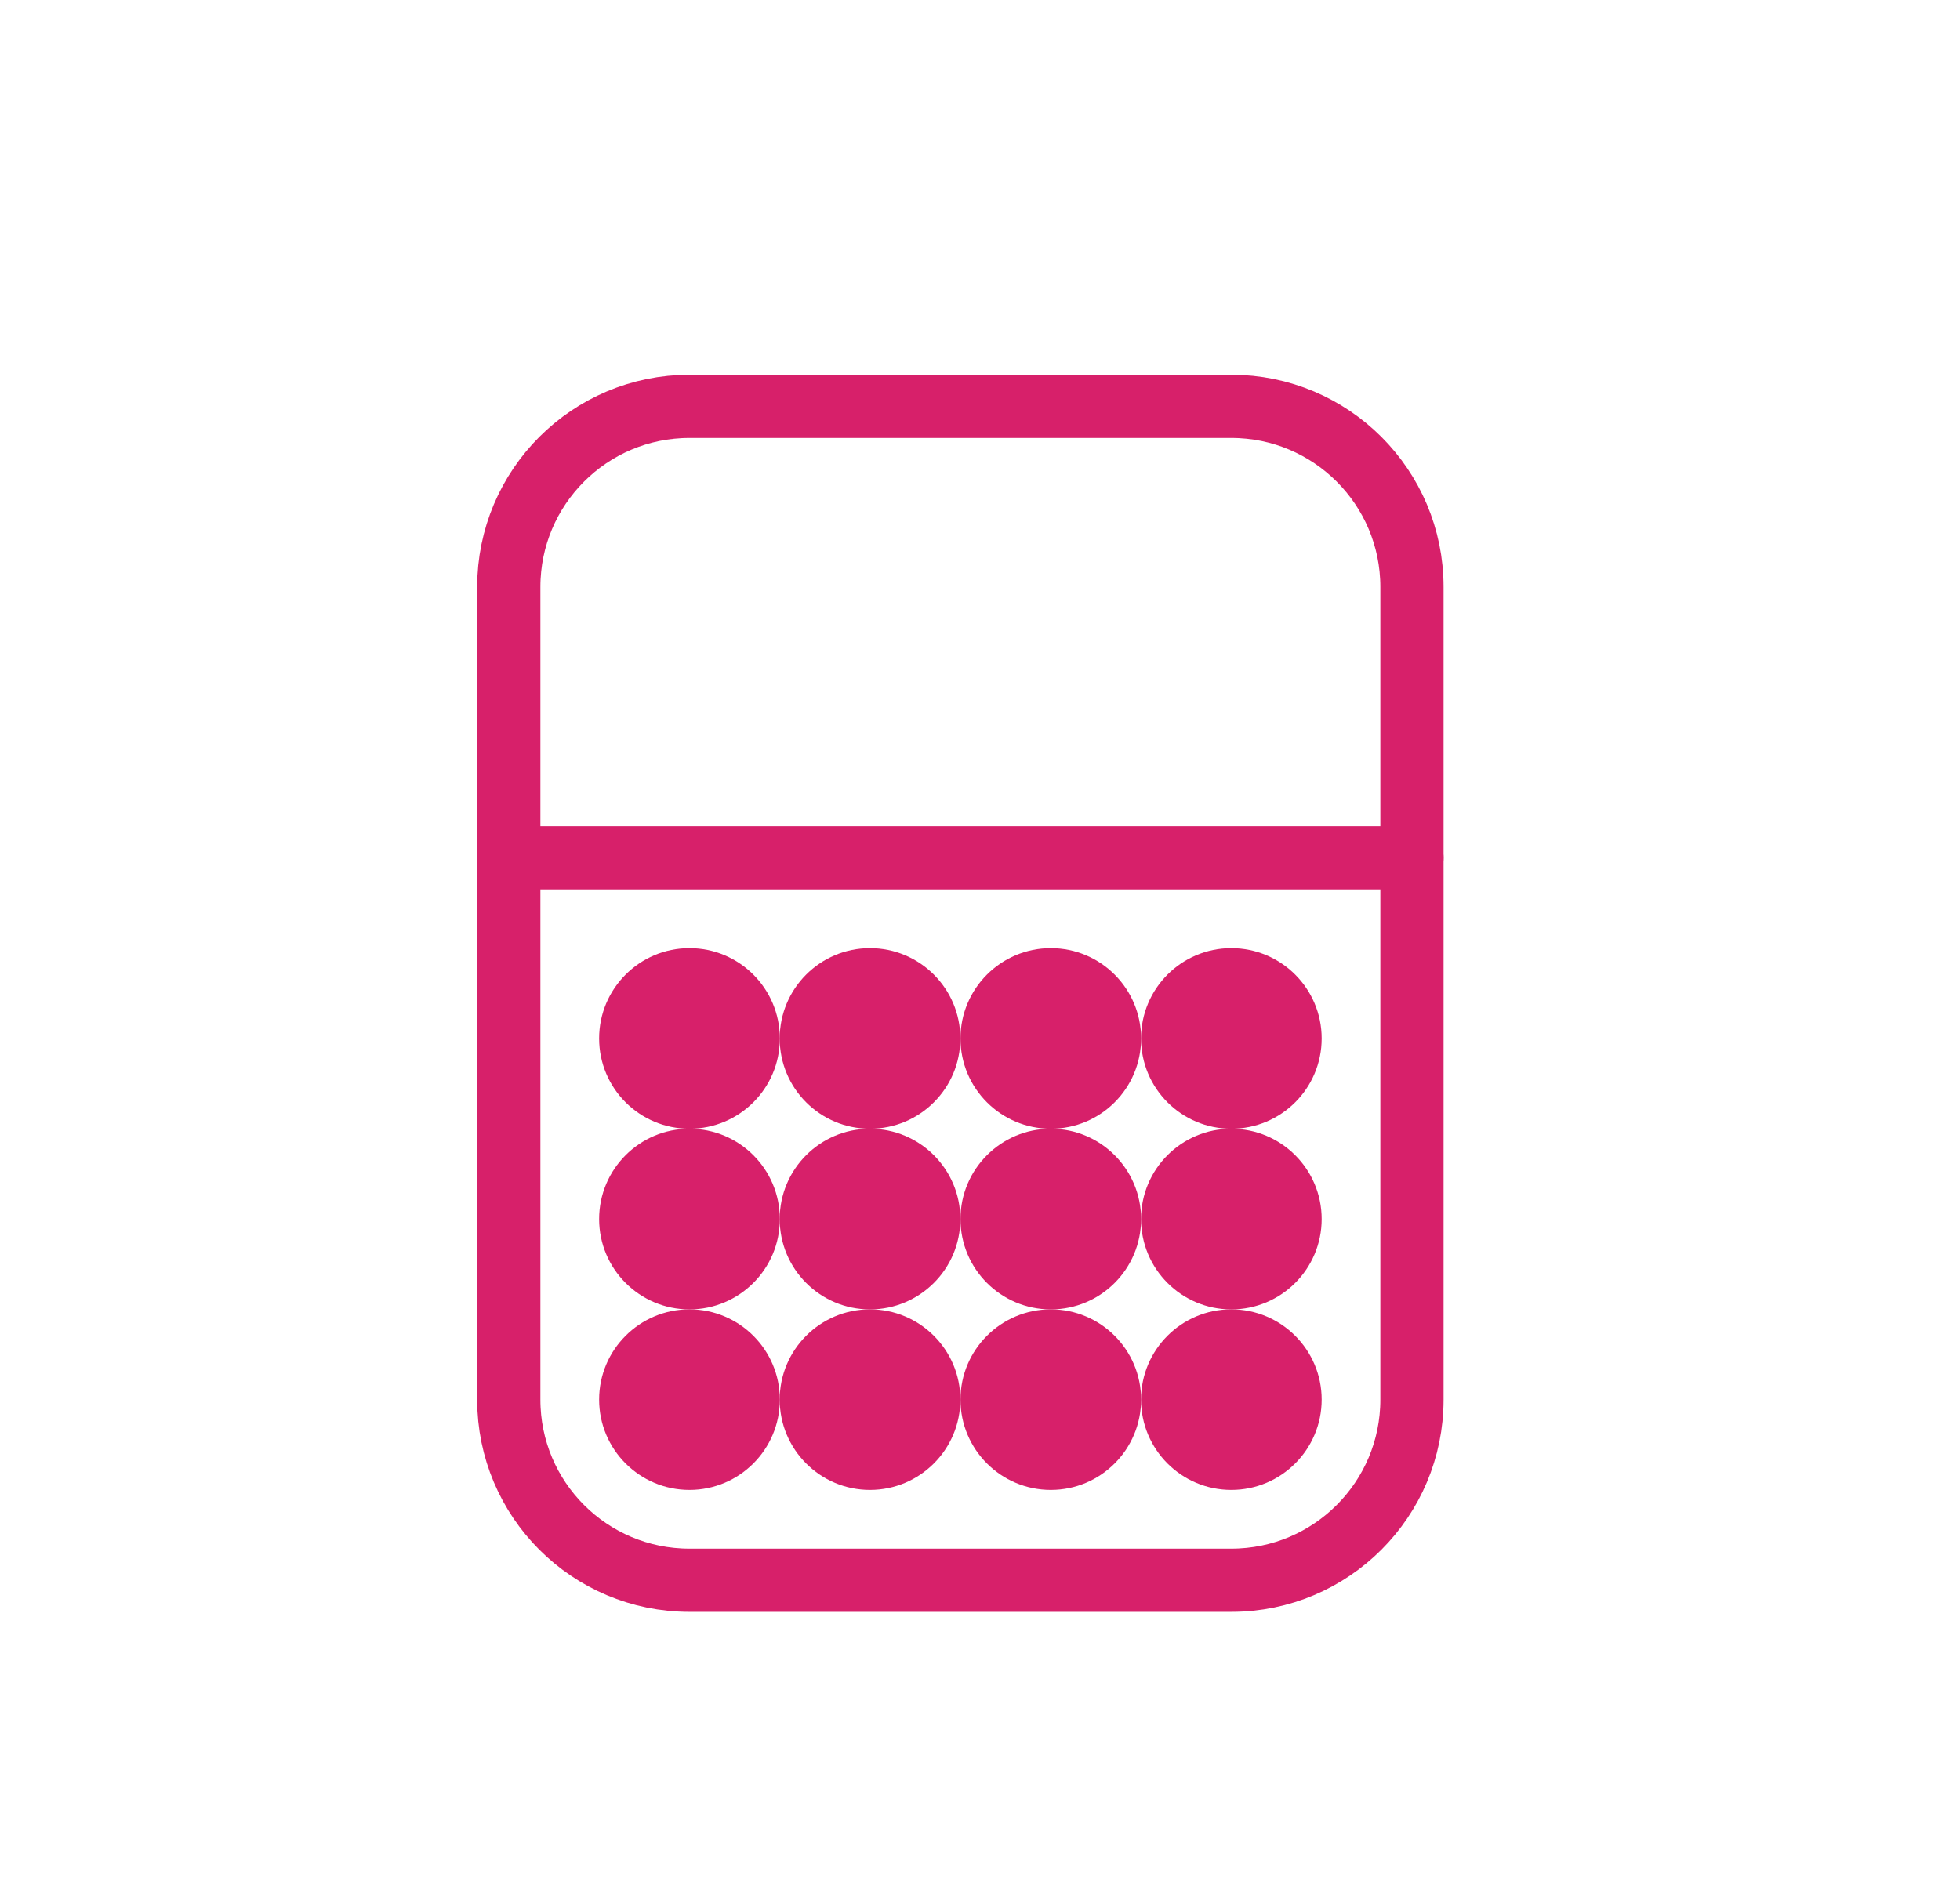 <svg width="31" height="30" viewBox="0 0 31 30" fill="none" xmlns="http://www.w3.org/2000/svg">
<g id="Frame">
<g id="Group">
<path id="Vector" fill-rule="evenodd" clip-rule="evenodd" d="M10.904 6.429L19.475 6.429C21.053 6.429 22.332 7.708 22.332 9.286L22.332 22.143C22.332 23.721 21.053 25 19.475 25L10.904 25C9.326 25 8.047 23.721 8.047 22.143L8.047 9.286C8.047 7.708 9.326 6.429 10.904 6.429Z" stroke="#D7206A" stroke-linecap="round" stroke-linejoin="round"/>
<path id="Vector_2" d="M8.047 13.571L22.332 13.571" stroke="#D7206A" stroke-linecap="round" stroke-linejoin="round"/>
<g id="Group_2">
<path id="Vector_3" d="M10.905 17.857C11.694 17.857 12.334 17.218 12.334 16.429C12.334 15.64 11.694 15 10.905 15C10.116 15 9.476 15.64 9.476 16.429C9.476 17.218 10.116 17.857 10.905 17.857Z" fill="#D7206A"/>
<path id="Vector_4" d="M13.76 17.857C14.549 17.857 15.189 17.218 15.189 16.429C15.189 15.64 14.549 15 13.76 15C12.971 15 12.332 15.64 12.332 16.429C12.332 17.218 12.971 17.857 13.76 17.857Z" fill="#D7206A"/>
<path id="Vector_5" d="M16.62 17.857C17.409 17.857 18.048 17.218 18.048 16.429C18.048 15.64 17.409 15 16.62 15C15.831 15 15.191 15.64 15.191 16.429C15.191 17.218 15.831 17.857 16.62 17.857Z" fill="#D7206A"/>
<path id="Vector_6" d="M19.475 17.857C20.264 17.857 20.904 17.218 20.904 16.429C20.904 15.64 20.264 15 19.475 15C18.686 15 18.047 15.64 18.047 16.429C18.047 17.218 18.686 17.857 19.475 17.857Z" fill="#D7206A"/>
<path id="Vector_7" d="M10.905 20.715C11.694 20.715 12.334 20.075 12.334 19.286C12.334 18.497 11.694 17.857 10.905 17.857C10.116 17.857 9.476 18.497 9.476 19.286C9.476 20.075 10.116 20.715 10.905 20.715Z" fill="#D7206A"/>
<path id="Vector_8" d="M13.76 20.715C14.549 20.715 15.189 20.075 15.189 19.286C15.189 18.497 14.549 17.857 13.76 17.857C12.971 17.857 12.332 18.497 12.332 19.286C12.332 20.075 12.971 20.715 13.76 20.715Z" fill="#D7206A"/>
<path id="Vector_9" d="M16.62 20.715C17.409 20.715 18.048 20.075 18.048 19.286C18.048 18.497 17.409 17.857 16.62 17.857C15.831 17.857 15.191 18.497 15.191 19.286C15.191 20.075 15.831 20.715 16.62 20.715Z" fill="#D7206A"/>
<path id="Vector_10" d="M19.475 20.715C20.264 20.715 20.904 20.075 20.904 19.286C20.904 18.497 20.264 17.857 19.475 17.857C18.686 17.857 18.047 18.497 18.047 19.286C18.047 20.075 18.686 20.715 19.475 20.715Z" fill="#D7206A"/>
<path id="Vector_11" d="M10.905 23.571C11.694 23.571 12.334 22.931 12.334 22.142C12.334 21.354 11.694 20.714 10.905 20.714C10.116 20.714 9.476 21.354 9.476 22.142C9.476 22.931 10.116 23.571 10.905 23.571Z" fill="#D7206A"/>
<path id="Vector_12" d="M13.76 23.571C14.549 23.571 15.189 22.931 15.189 22.142C15.189 21.354 14.549 20.714 13.76 20.714C12.971 20.714 12.332 21.354 12.332 22.142C12.332 22.931 12.971 23.571 13.76 23.571Z" fill="#D7206A"/>
<path id="Vector_13" d="M16.62 23.571C17.409 23.571 18.048 22.931 18.048 22.142C18.048 21.354 17.409 20.714 16.62 20.714C15.831 20.714 15.191 21.354 15.191 22.142C15.191 22.931 15.831 23.571 16.62 23.571Z" fill="#D7206A"/>
<path id="Vector_14" d="M19.475 23.571C20.264 23.571 20.904 22.931 20.904 22.142C20.904 21.354 20.264 20.714 19.475 20.714C18.686 20.714 18.047 21.354 18.047 22.142C18.047 22.931 18.686 23.571 19.475 23.571Z" fill="#D7206A"/>
</g>
</g>
</g>
</svg>

